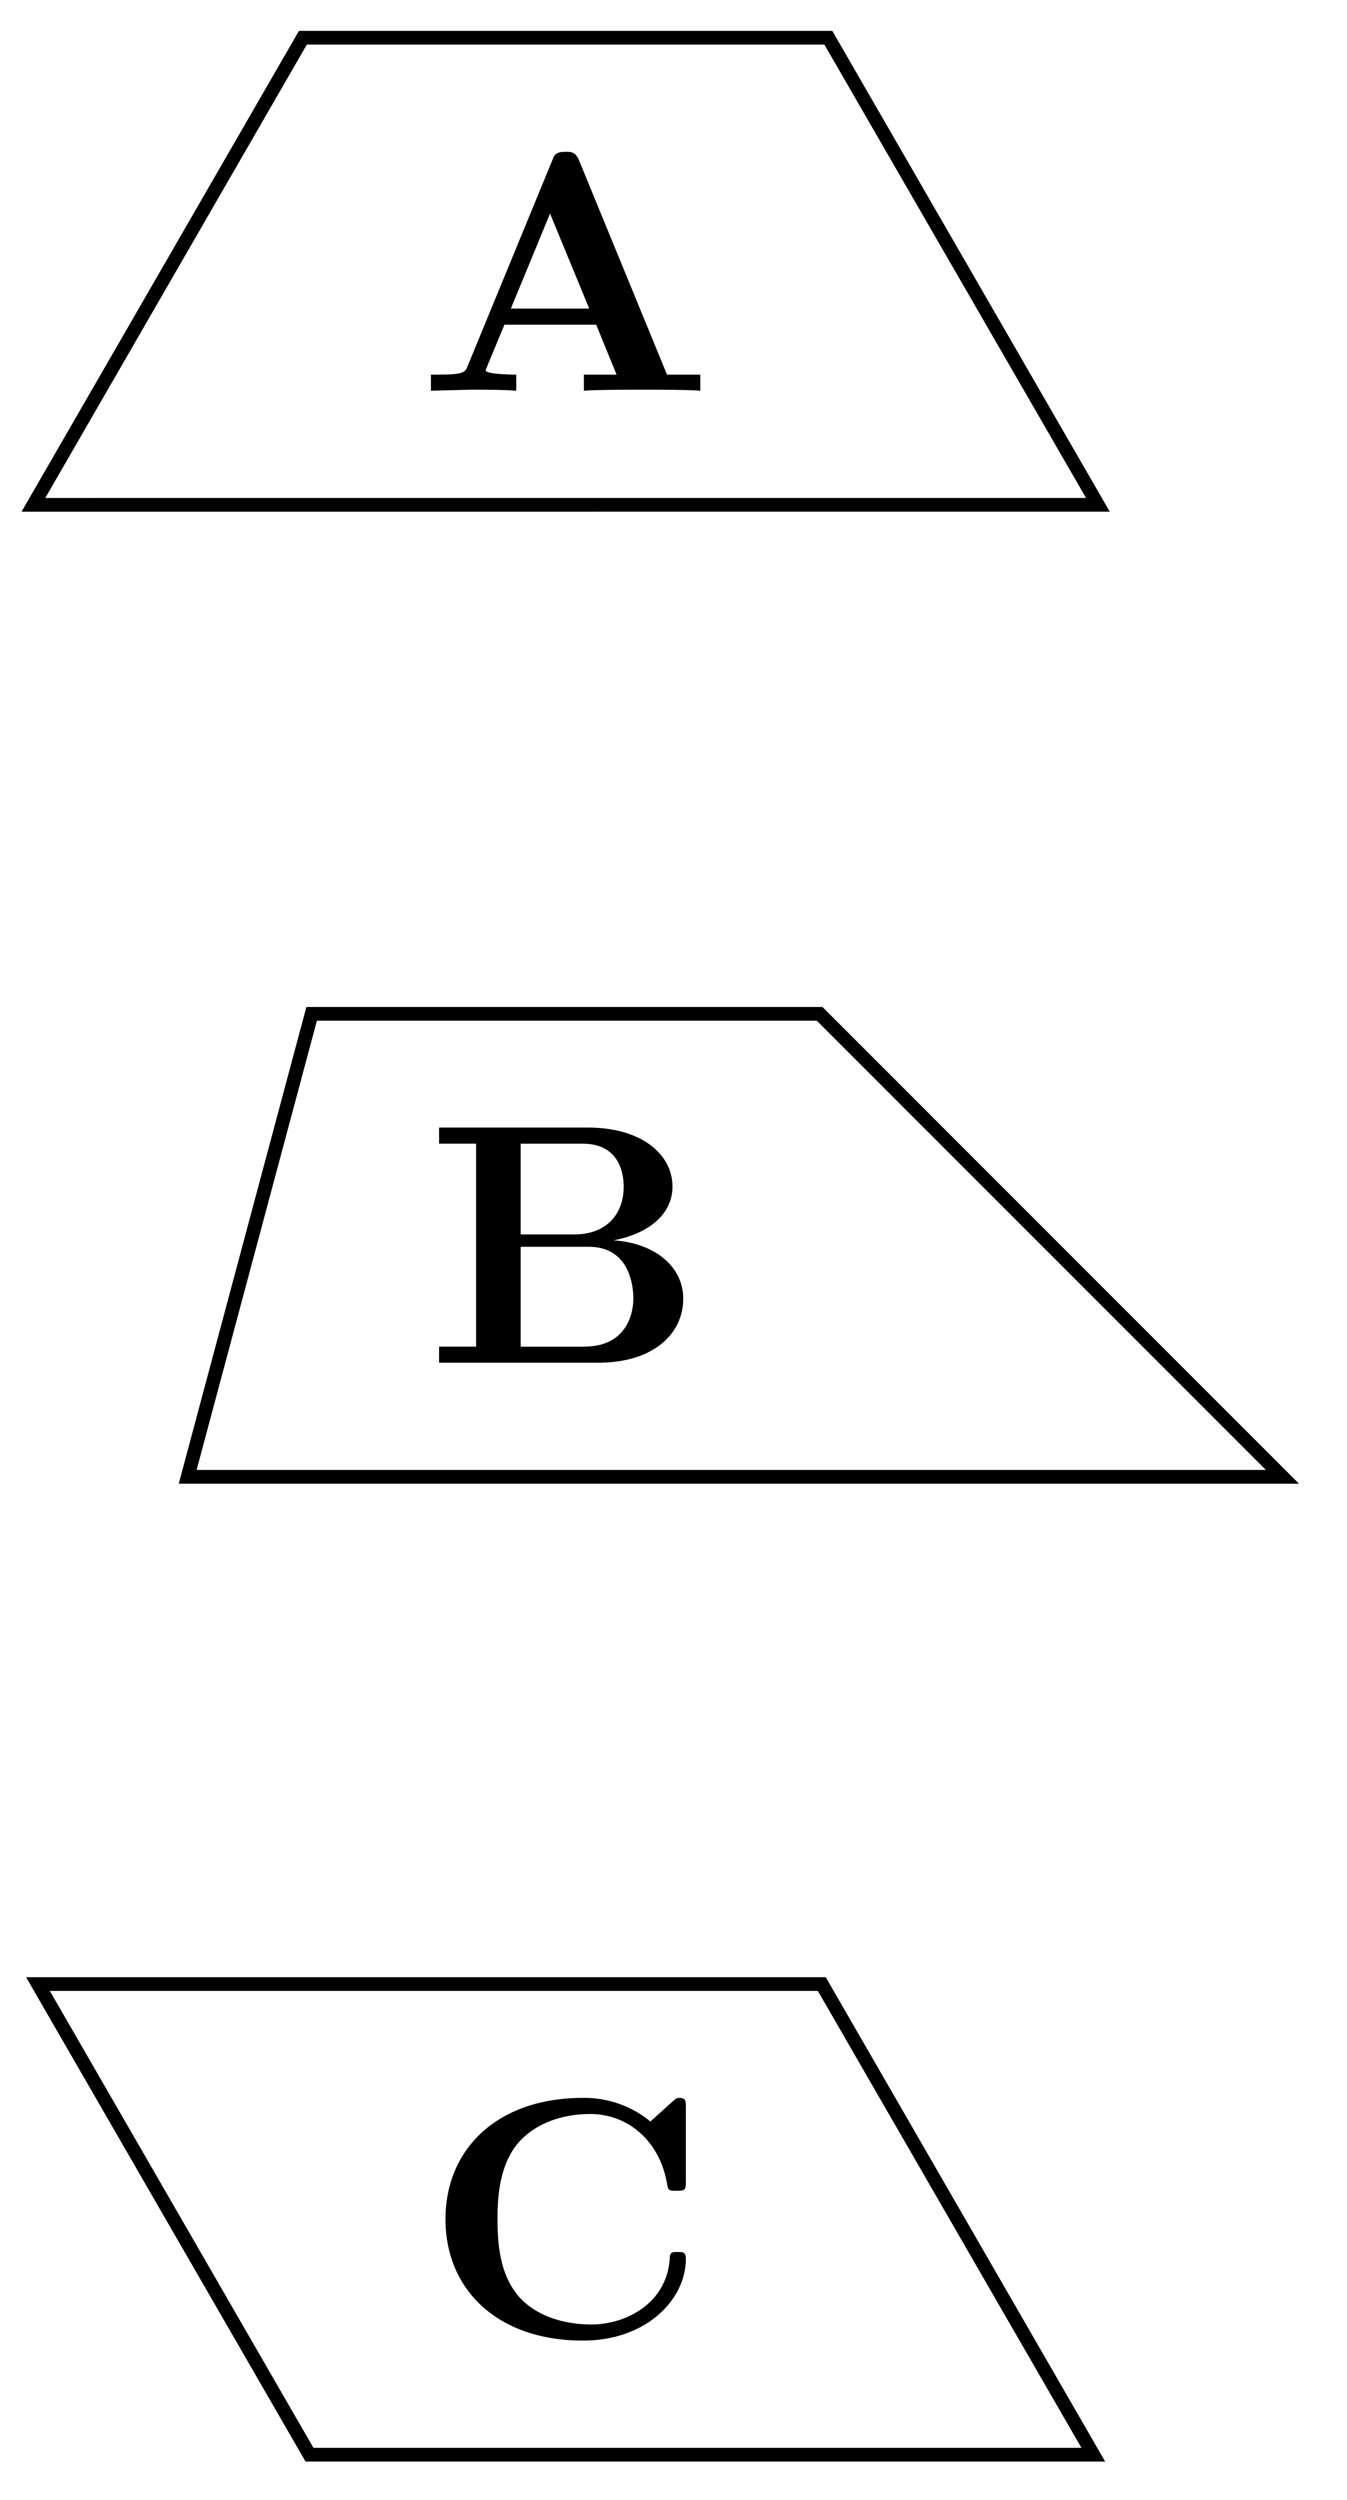 <svg xmlns="http://www.w3.org/2000/svg" xmlns:xlink="http://www.w3.org/1999/xlink" width="39.224" height="72.758"><defs><path id="a" d="M8.25 0v-.469h-.969L4.72-6.703c-.11-.25-.219-.25-.39-.25-.282 0-.329.078-.391.25l-2.47 6c-.062.156-.093.234-.843.234H.406V0l1.172-.031c.39 0 .938 0 1.313.031v-.469S2-.469 2-.594l.047-.125.5-1.203h2.672l.593 1.453H4.86V0c.391-.031 1.329-.031 1.766-.031.39 0 1.266 0 1.625.031M5.016-2.39H2.734l1.141-2.766Zm0 0"/><path id="c" d="M7.5-1.86c0-.952-.844-1.624-2.031-1.702 1.078-.204 1.718-.797 1.718-1.563 0-.922-.875-1.719-2.468-1.719H.39v.469h1.078v5.906H.39V0h4.625C6.672 0 7.5-.875 7.5-1.86M5.766-5.124c0 .766-.47 1.39-1.438 1.39H2.766v-2.64h1.812c1.016 0 1.188.797 1.188 1.25m.28 3.266c0 .109 0 1.39-1.437 1.39H2.766v-2.906h1.937c.203 0 .672 0 1.016.422.328.422.328.984.328 1.094m0 0"/><path id="e" d="M7.64-2.266c0-.203-.077-.203-.25-.203-.124 0-.218 0-.218.172C7.094-.969 5.89-.359 4.89-.359c-.782 0-1.625-.235-2.141-.844-.469-.578-.594-1.313-.594-2.219 0-.562.031-1.625.672-2.297.64-.656 1.516-.765 2.031-.765 1.079 0 2.016.765 2.235 2.03.031.188.047.204.265.204.266 0 .282-.016.282-.281v-2.14c0-.188 0-.282-.188-.282-.094 0-.11.031-.187.094l-.657.593a3.03 3.03 0 0 0-1.968-.687c-2.485 0-4 1.484-4 3.531S2.156.11 4.64.11c1.875 0 3-1.218 3-2.375m0 0"/><clipPath id="b"><path d="M0 23h38.836v26H0Zm0 0"/></clipPath><clipPath id="d"><path d="M0 52h38v20.637H0Zm0 0"/></clipPath></defs><path fill="none" stroke="#000" stroke-miterlimit="10" stroke-width=".399" d="M.973 14.691 8.82 1.098h15.301L31.97 14.69Zm0 0"/><use xlink:href="#a" x="12.142" y="11.371"/><g clip-path="url(#b)"><path fill="none" stroke="#000" stroke-miterlimit="10" stroke-width=".399" d="m5.465 42.977 3.61-13.473h14.792l13.477 13.473Zm0 0"/></g><use xlink:href="#c" x="12.396" y="39.657"/><g clip-path="url(#d)"><path fill="none" stroke="#000" stroke-miterlimit="10" stroke-width=".399" d="M9.012 71.434 1.105 57.738H23.93l7.906 13.696Zm0 0"/></g><use xlink:href="#e" x="12.332" y="68.004"/></svg>
